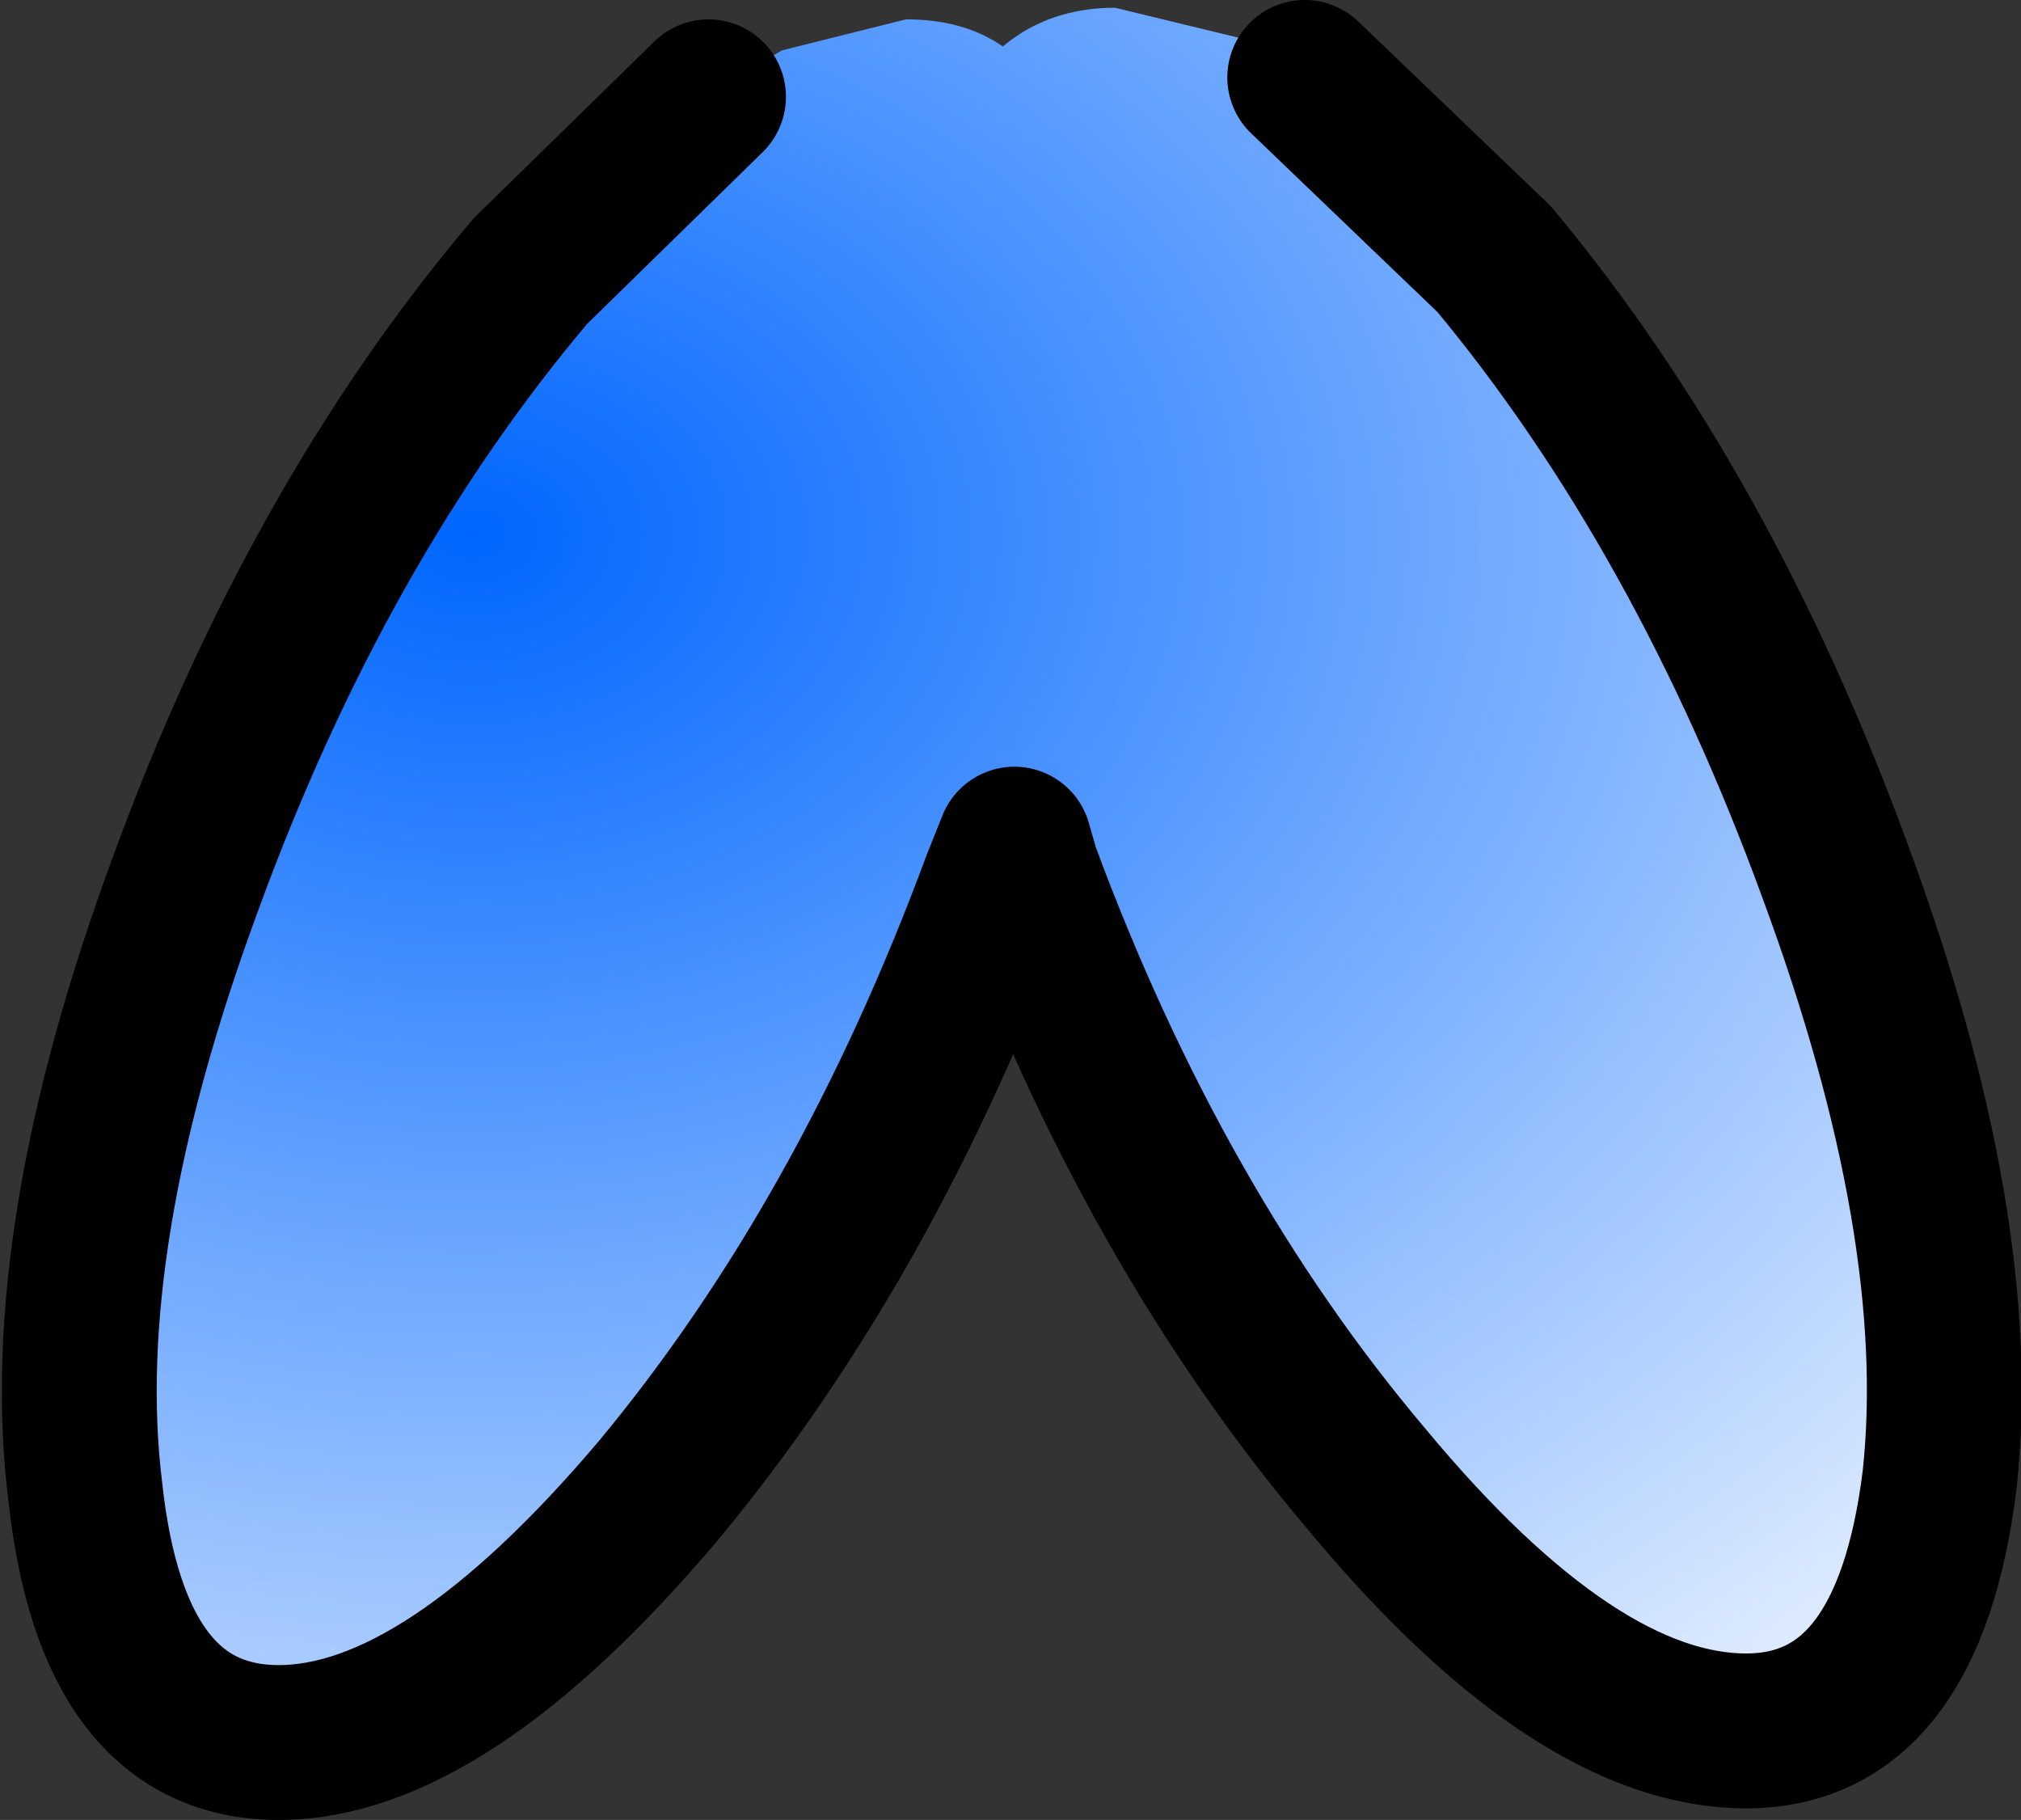 <?xml version="1.0" encoding="UTF-8" standalone="no"?>
<svg xmlns:xlink="http://www.w3.org/1999/xlink" height="23.5px" width="26.1px" xmlns="http://www.w3.org/2000/svg">
  <rect width="100%" height="100%" fill="#333333" stroke="none"/>
  <g transform="matrix(1.0, 0.0, 0.0, 1.0, 12.75, 7.6)">
    <path d="M4.1 -6.6 L6.55 -4.25 Q9.25 -1.0 10.95 3.65 12.65 8.25 12.3 11.5 11.9 14.75 9.8 14.75 7.6 14.75 4.9 11.5 2.15 8.25 0.45 3.65 L0.35 3.3 0.15 3.8 Q-1.55 8.4 -4.25 11.65 -7.0 14.9 -9.15 14.9 -11.3 14.9 -11.65 11.65 -12.05 8.4 -10.35 3.8 -8.65 -0.85 -5.9 -4.1 L-3.6 -6.35 -3.0 -6.75 -2.65 -6.95 -1.05 -7.35 Q-0.3 -7.35 0.2 -7.0 0.8 -7.5 1.65 -7.5 L3.3 -7.1 3.9 -6.75 4.1 -6.6" fill="url(#gradient0)" fill-rule="evenodd" stroke="none"/>
    <path d="M4.1 -6.6 L6.55 -4.25 Q9.25 -1.0 10.95 3.65 12.65 8.25 12.3 11.5 11.9 14.75 9.8 14.75 7.6 14.75 4.9 11.5 2.15 8.25 0.45 3.65 L0.35 3.3 0.15 3.8 Q-1.55 8.4 -4.25 11.65 -7.0 14.9 -9.15 14.9 -11.3 14.9 -11.65 11.65 -12.05 8.4 -10.35 3.8 -8.65 -0.85 -5.9 -4.1 L-3.6 -6.35" fill="none" stroke="#000000" stroke-linecap="round" stroke-linejoin="round" stroke-width="2.0"/>
  </g>
  <defs>
    <radialGradient cx="0" cy="0" gradientTransform="matrix(0.036, 0.0, 0.0, 0.027, -6.65, -0.7)" gradientUnits="userSpaceOnUse" id="gradient0" r="819.2" spreadMethod="pad">
      <stop offset="0.0" stop-color="#0066ff"/>
      <stop offset="1.0" stop-color="#ffffff"/>
    </radialGradient>
  </defs>
</svg>
